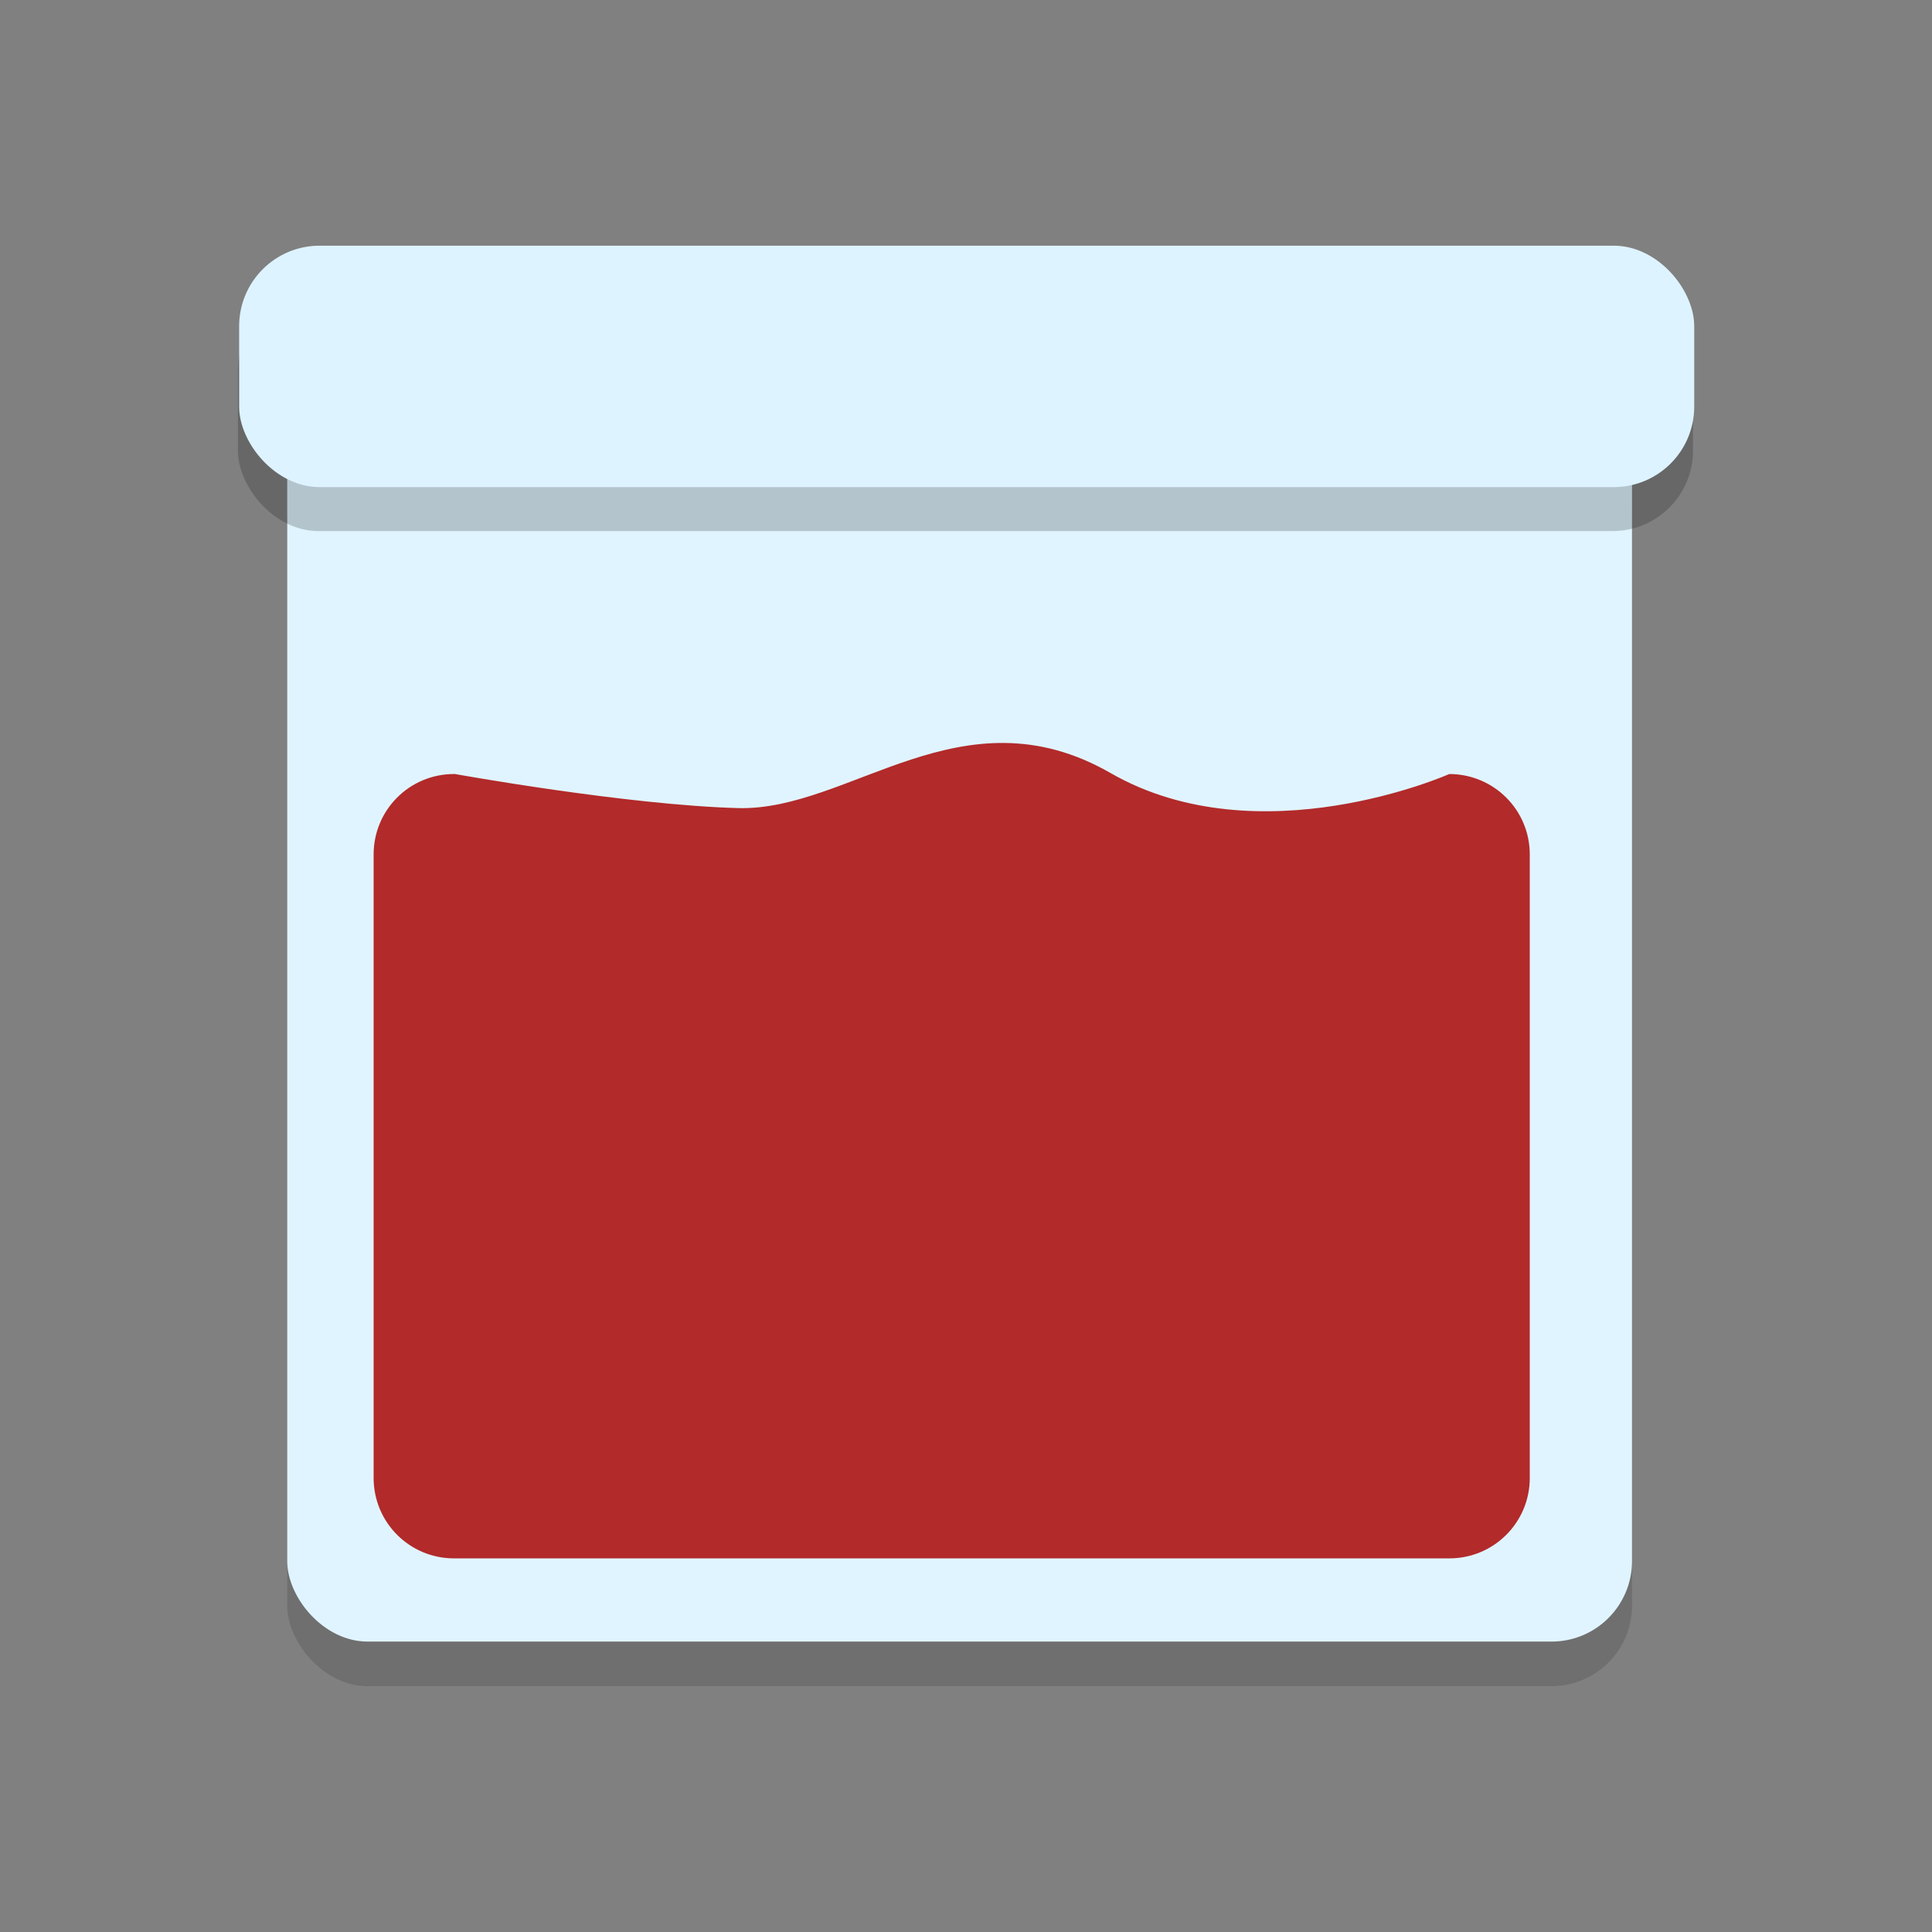 <?xml version="1.0" encoding="UTF-8" standalone="no"?>
<!-- Created with Inkscape (http://www.inkscape.org/) -->

<svg
   xmlns:dc="http://purl.org/dc/elements/1.1/"
   xmlns:cc="http://creativecommons.org/ns#"
   xmlns:rdf="http://www.w3.org/1999/02/22-rdf-syntax-ns#"
   xmlns:svg="http://www.w3.org/2000/svg"
   xmlns="http://www.w3.org/2000/svg"
   xmlns:sodipodi="http://sodipodi.sourceforge.net/DTD/sodipodi-0.dtd"
   xmlns:inkscape="http://www.inkscape.org/namespaces/inkscape"
   width="48"
   height="48"
   viewBox="0 0 12.7 12.7"
   version="1.1"
   id="svg1376"
   inkscape:version="0.92.3 (2405546, 2018-03-11)"
   sodipodi:docname="A0837.svg">
  <rect x="0" y="0" width="12.7" height="12.7" fill="#808080" stroke="none"/>
  <title
     id="title824">Kötträtt</title>
  <defs
     id="defs1370">
    <inkscape:perspective
       sodipodi:type="inkscape:persp3d"
       inkscape:vp_x="0 : 6.35 : 1"
       inkscape:vp_y="0 : 1000 : 0"
       inkscape:vp_z="12.7 : 6.35 : 1"
       inkscape:persp3d-origin="6.35 : 4.2333333 : 1"
       id="perspective824" />
  </defs>
  <sodipodi:namedview
     id="base"
     pagecolor="#ffffff"
     bordercolor="#666666"
     borderopacity="1.0"
     inkscape:pageopacity="0.0"
     inkscape:pageshadow="2"
     inkscape:zoom="7.9999997"
     inkscape:cx="22.674949"
     inkscape:cy="3.4637474"
     inkscape:document-units="mm"
     inkscape:current-layer="g886-6"
     showgrid="true"
     units="px"
     inkscape:window-width="2048"
     inkscape:window-height="1101"
     inkscape:window-x="0"
     inkscape:window-y="0"
     inkscape:window-maximized="1"
     inkscape:snap-global="false"
     showguides="false">
    <inkscape:grid
       type="xygrid"
       id="grid1944" />
  </sodipodi:namedview>
  <g
     inkscape:label="Layer 1"
     inkscape:groupmode="layer"
     id="layer1"
     transform="translate(0,-284.3)">
    <g
       transform="translate(12.551,-0.329)"
       id="layer1-5"
       inkscape:label="Layer 1">
      <g
         transform="translate(-13.117,-0.991)"
         id="g886-6">
        <g
           transform="matrix(1.684,0,0,1.684,-1.328,-196.753)"
           style="fill:#009100;stroke-width:0.594"
           id="g1116-7-2" />
        <rect
           ry="0.529"
           rx="0.529"
           y="288.495"
           x="2.454"
           height="8.209"
           width="8.84"
           id="rect825-9"
           style="opacity:0.2;fill:#2d2d2d;fill-opacity:1;stroke:none;stroke-width:0.265;stroke-linecap:round;stroke-linejoin:bevel;stroke-miterlimit:4;stroke-dasharray:none;stroke-opacity:1" />
        <rect
           ry="0.529"
           rx="0.529"
           y="288.202"
           x="2.454"
           height="8.209"
           width="8.84"
           id="rect825"
           style="opacity:1;fill:#e0f4ff;fill-opacity:1;stroke:none;stroke-width:0.265;stroke-linecap:round;stroke-linejoin:bevel;stroke-miterlimit:4;stroke-dasharray:none;stroke-opacity:1" />
        <rect
           ry="0.529"
           rx="0.529"
           y="287.524"
           x="2.13"
           height="1.587"
           width="9.565"
           id="rect825-3-2"
           style="opacity:0.2;fill:#090909;fill-opacity:1;stroke:none;stroke-width:0.265;stroke-linecap:round;stroke-linejoin:bevel;stroke-miterlimit:4;stroke-dasharray:none;stroke-opacity:1" />
        <rect
           ry="0.529"
           rx="0.529"
           y="287.235"
           x="2.138"
           height="1.587"
           width="9.565"
           id="rect825-3"
           style="opacity:1;fill:#ddf3ff;fill-opacity:1;stroke:none;stroke-width:0.265;stroke-linecap:round;stroke-linejoin:bevel;stroke-miterlimit:4;stroke-dasharray:none;stroke-opacity:1" />
        <path
           style="opacity:1;fill:#b22a2a;fill-opacity:1;stroke:none;stroke-width:0.265;stroke-linecap:round;stroke-linejoin:bevel;stroke-miterlimit:4;stroke-dasharray:none;stroke-opacity:1"
           d="m 3.551,290.707 c 0,0 1.132,0.205 1.868,0.225 0.735,0.019 1.471,-0.791 2.448,-0.23 0.978,0.561 2.226,0.006 2.226,0.006 0.293,7.7e-4 0.529,0.236 0.529,0.529 v 4.098 c 0,0.293 -0.236,0.529 -0.529,0.529 H 3.551 c -0.293,0 -0.529,-0.236 -0.529,-0.529 v -4.098 c 0,-0.293 0.236,-0.529 0.529,-0.529 z"
           id="rect825-36"
           inkscape:connector-curvature="0"
           sodipodi:nodetypes="czzssssssssc" />
      </g>
    </g>
  </g>
</svg>
